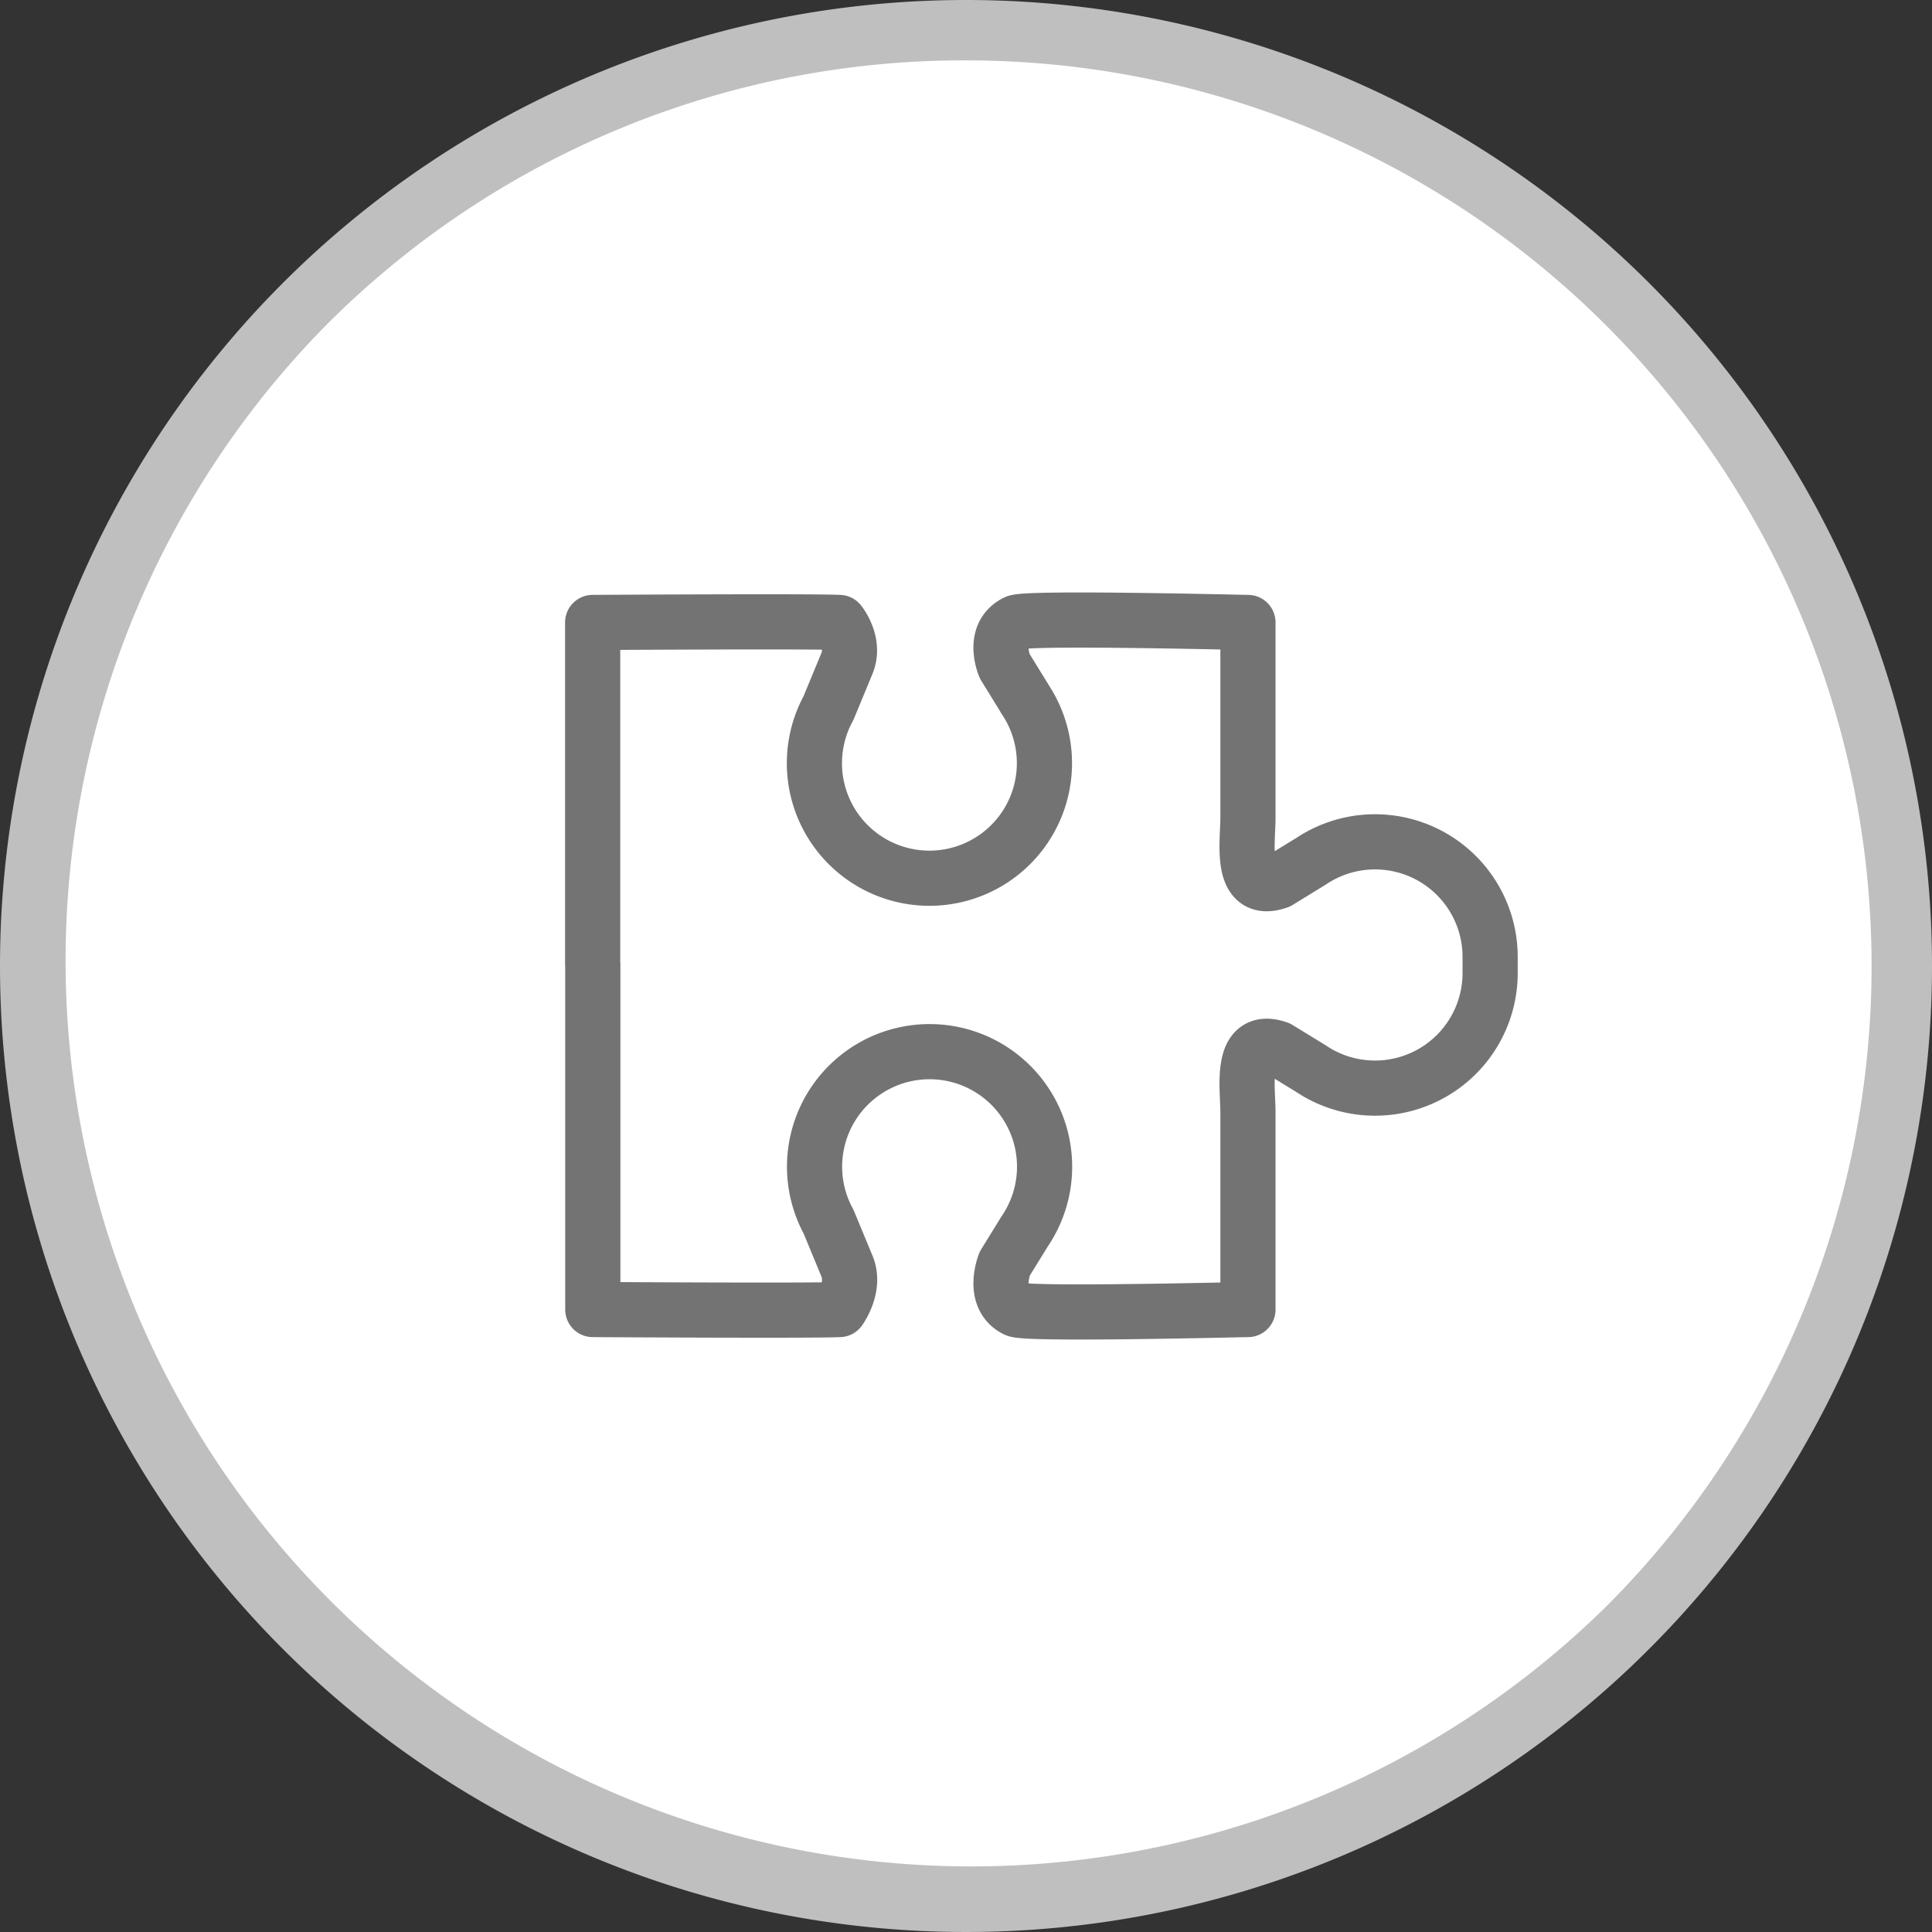 <svg xmlns="http://www.w3.org/2000/svg" viewBox="0 0 256 256"><rect x="0" y="0" width="256" height="256" fill="#333333" stroke="none"/><defs><style>.cls-1{fill:#fff}.cls-2{fill:#bfbfbf}.cls-3{fill:none;stroke:#737373;stroke-linecap:round;stroke-linejoin:round;stroke-width:7.31px}</style></defs><title>Asset 7</title><g id="Layer_2" data-name="Layer 2"><g id="circles"><path d="M128,252A124,124,0,1,1,252,128,124.14,124.14,0,0,1,128,252Z" class="cls-1"/><path d="M128,8a120,120,0,0,1,84.85,204.85A120,120,0,0,1,43.15,43.15,119.21,119.21,0,0,1,128,8m0-8A128,128,0,1,0,256,128,128,128,0,0,0,128,0Z" class="cls-2"/></g><g id="icons"><path d="M78.55,127.77v45.75s29.28.18,32.69,0c0,0,2.15-2.93,1-5.72l-2.45-5.92a15.24,15.24,0,1,1,26,1.26l-2.66,4.31s-1.8,4.45,1.49,6.07c1.46.72,30,0,30.74,0v-26.1c0-3.38-1.17-10.29,4-8.49l4.32,2.65a15.25,15.25,0,0,0,23.77-12.64v-2.15a15.25,15.25,0,0,0-23.77-12.64l-4.32,2.65c-5.18,1.8-4-5.11-4-8.49V82.48c-.75,0-29.28-.72-30.74,0-3.29,1.62-1.49,5.79-1.49,5.79l3,4.87-.36-.56a15.24,15.24,0,1,1-26,1.26l2.45-5.92c1.16-2.79-1-5.44-1-5.44-3.41-.18-32.69,0-32.69,0v45.29Z" class="cls-3"/></g></g></svg>